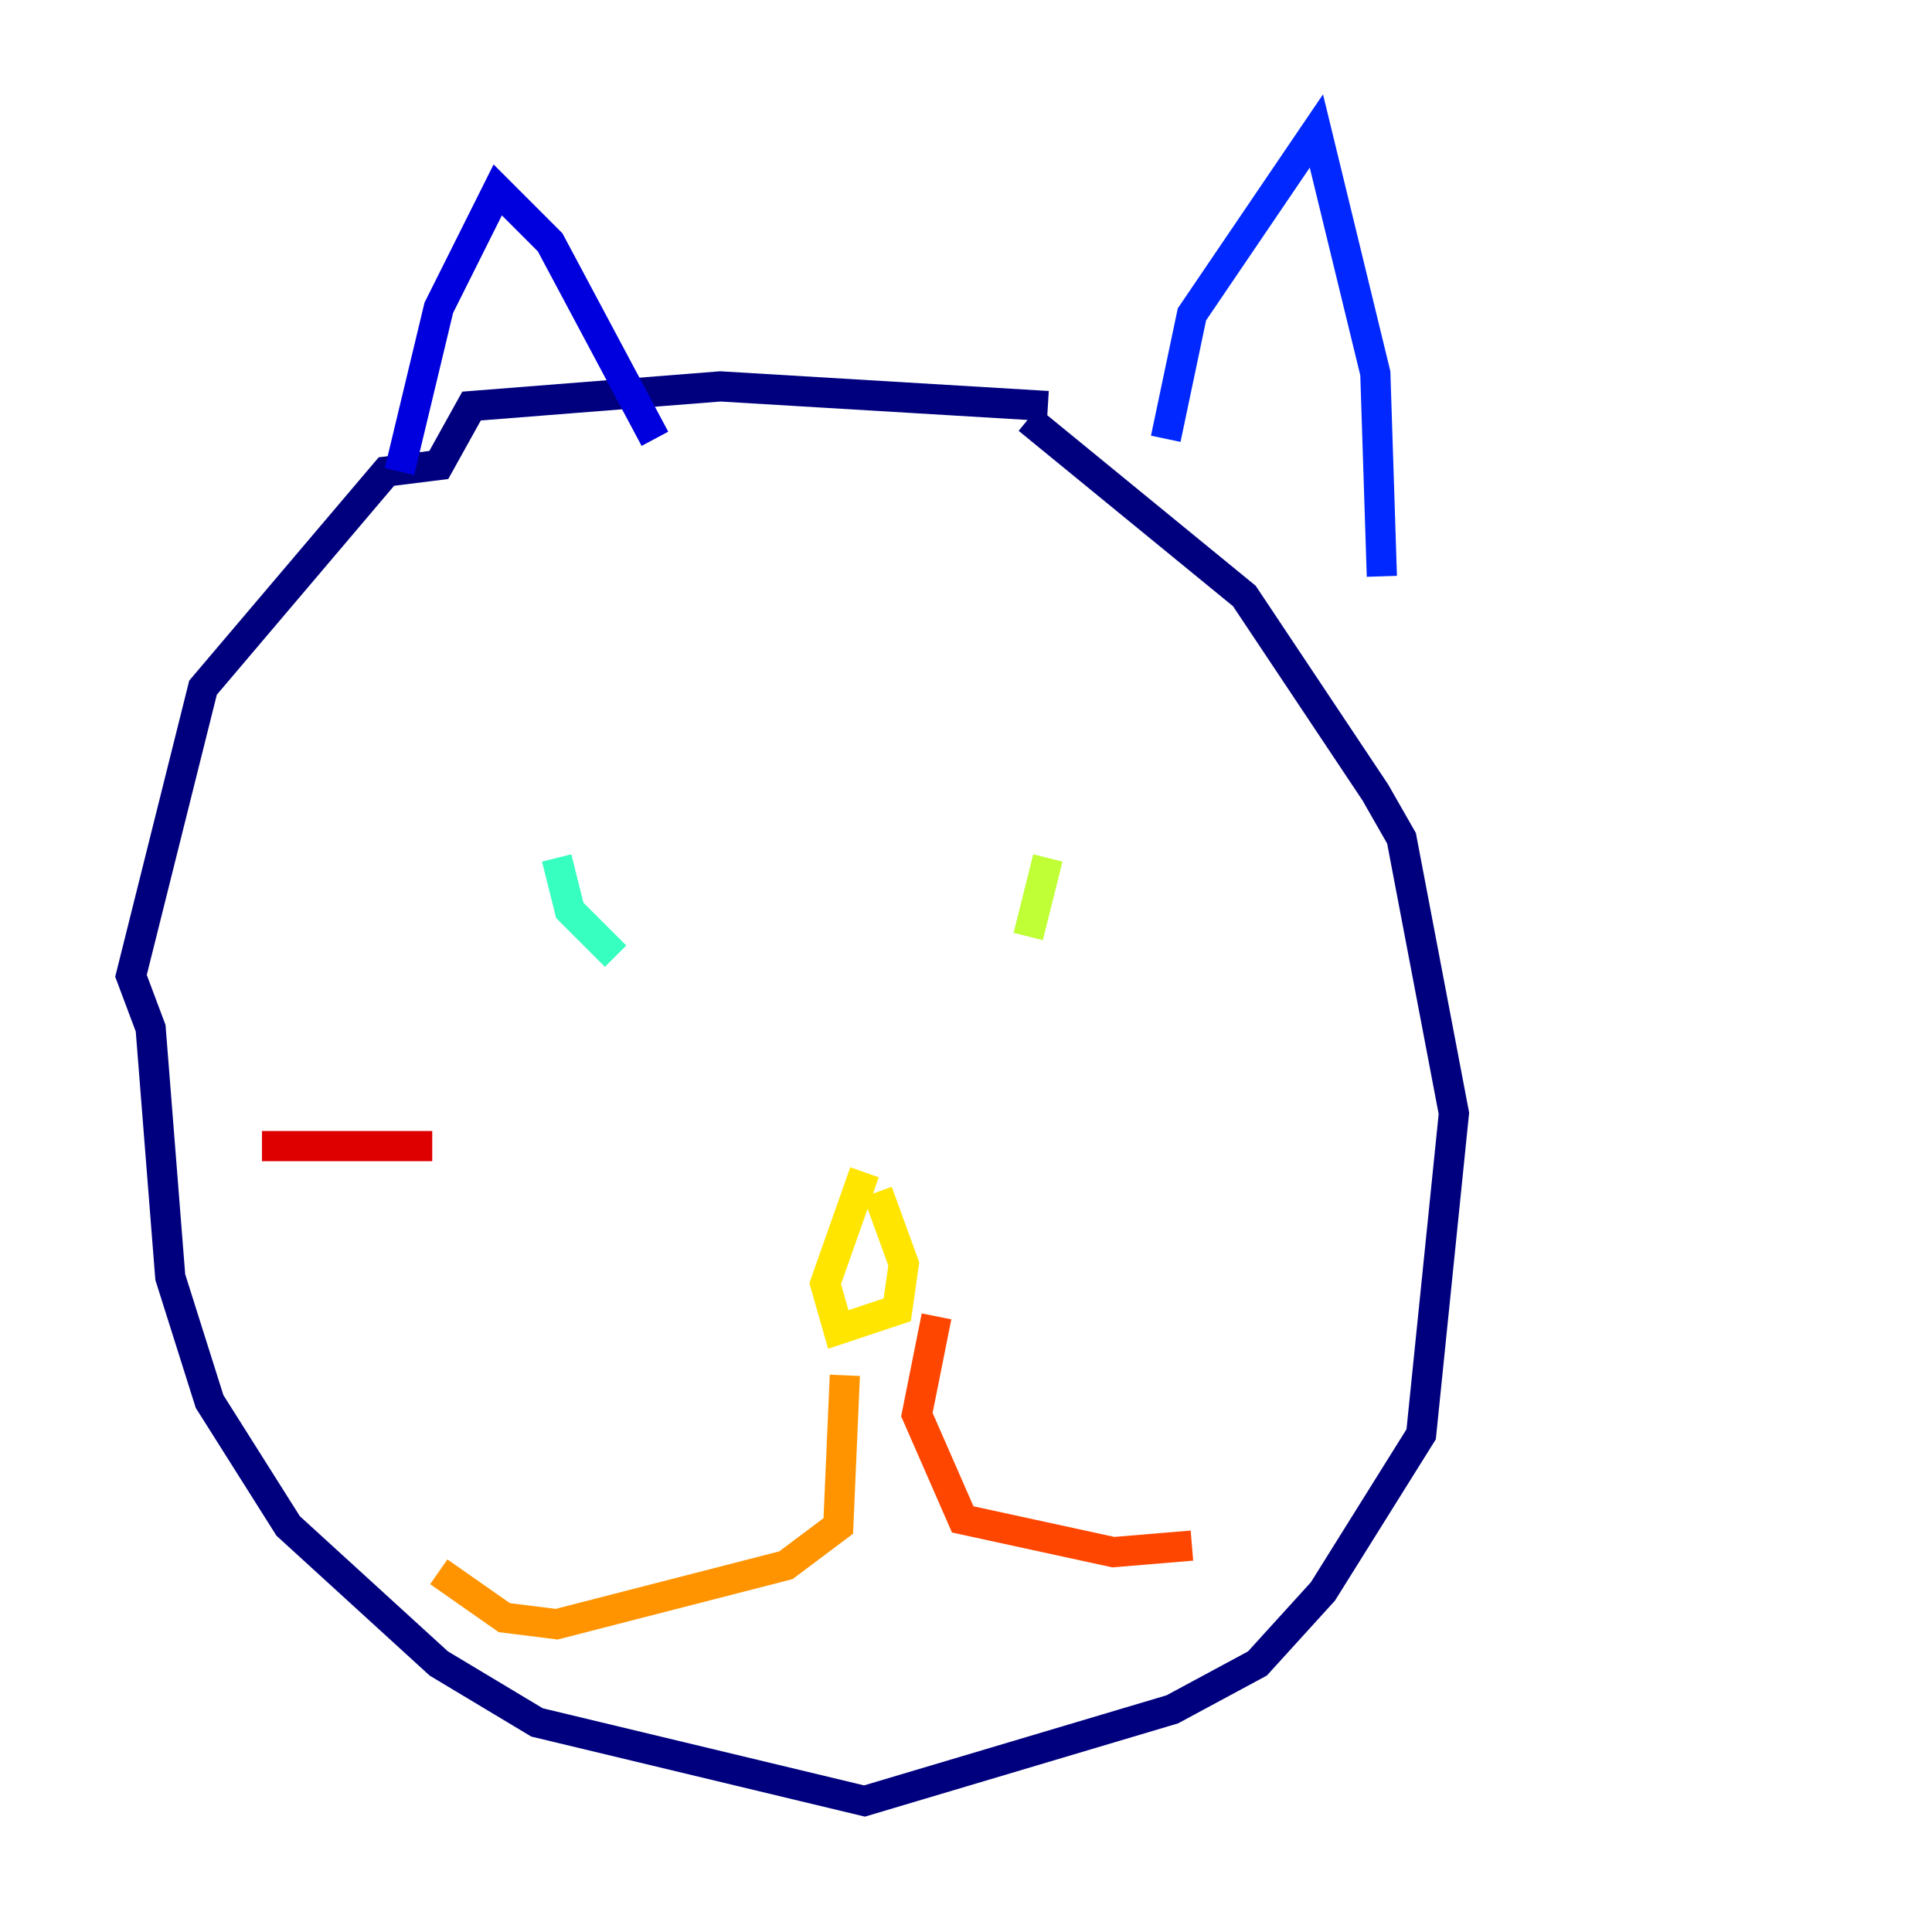 <?xml version="1.0" encoding="utf-8" ?>
<svg baseProfile="tiny" height="128" version="1.2" viewBox="0,0,128,128" width="128" xmlns="http://www.w3.org/2000/svg" xmlns:ev="http://www.w3.org/2001/xml-events" xmlns:xlink="http://www.w3.org/1999/xlink"><defs /><polyline fill="none" points="69.424,26.902 47.729,25.6 31.241,26.902 29.071,30.807 25.6,31.241 13.451,45.559 8.678,64.651 9.98,68.122 11.281,84.61 13.885,92.854 19.091,101.098 29.071,110.21 35.58,114.115 57.275,119.322 77.668,113.248 83.308,110.21 87.647,105.437 94.156,95.024 96.325,73.763 92.854,55.539 91.119,52.502 82.441,39.485 68.122,27.77" stroke="#00007f" stroke-width="2" /><polyline fill="none" points="26.468,31.241 29.071,20.393 32.976,12.583 36.447,16.054 43.39,29.071" stroke="#0000de" stroke-width="2" /><polyline fill="none" points="77.234,29.071 78.969,20.827 87.214,8.678 91.119,24.732 91.552,38.183" stroke="#0028ff" stroke-width="2" /><polyline fill="none" points="36.881,50.332 36.881,50.332" stroke="#0080ff" stroke-width="2" /><polyline fill="none" points="70.725,47.729 70.725,47.729" stroke="#00d4ff" stroke-width="2" /><polyline fill="none" points="36.881,56.841 37.749,60.312 40.786,63.349" stroke="#36ffc0" stroke-width="2" /><polyline fill="none" points="64.651,66.82 64.651,66.82" stroke="#7cff79" stroke-width="2" /><polyline fill="none" points="69.424,56.841 68.122,62.047" stroke="#c0ff36" stroke-width="2" /><polyline fill="none" points="57.275,77.668 54.671,85.044 55.539,88.081 59.444,86.78 59.878,83.742 58.142,78.969" stroke="#ffe500" stroke-width="2" /><polyline fill="none" points="55.973,91.119 55.539,101.098 52.068,103.702 36.881,107.607 33.41,107.173 29.071,104.136" stroke="#ff9400" stroke-width="2" /><polyline fill="none" points="62.047,87.214 60.746,93.722 63.783,100.664 73.763,102.834 78.969,102.4" stroke="#ff4600" stroke-width="2" /><polyline fill="none" points="17.356,75.932 28.637,75.932" stroke="#de0000" stroke-width="2" /><polyline fill="none" points="23.864,96.759 23.864,96.759" stroke="#7f0000" stroke-width="2" /></svg>